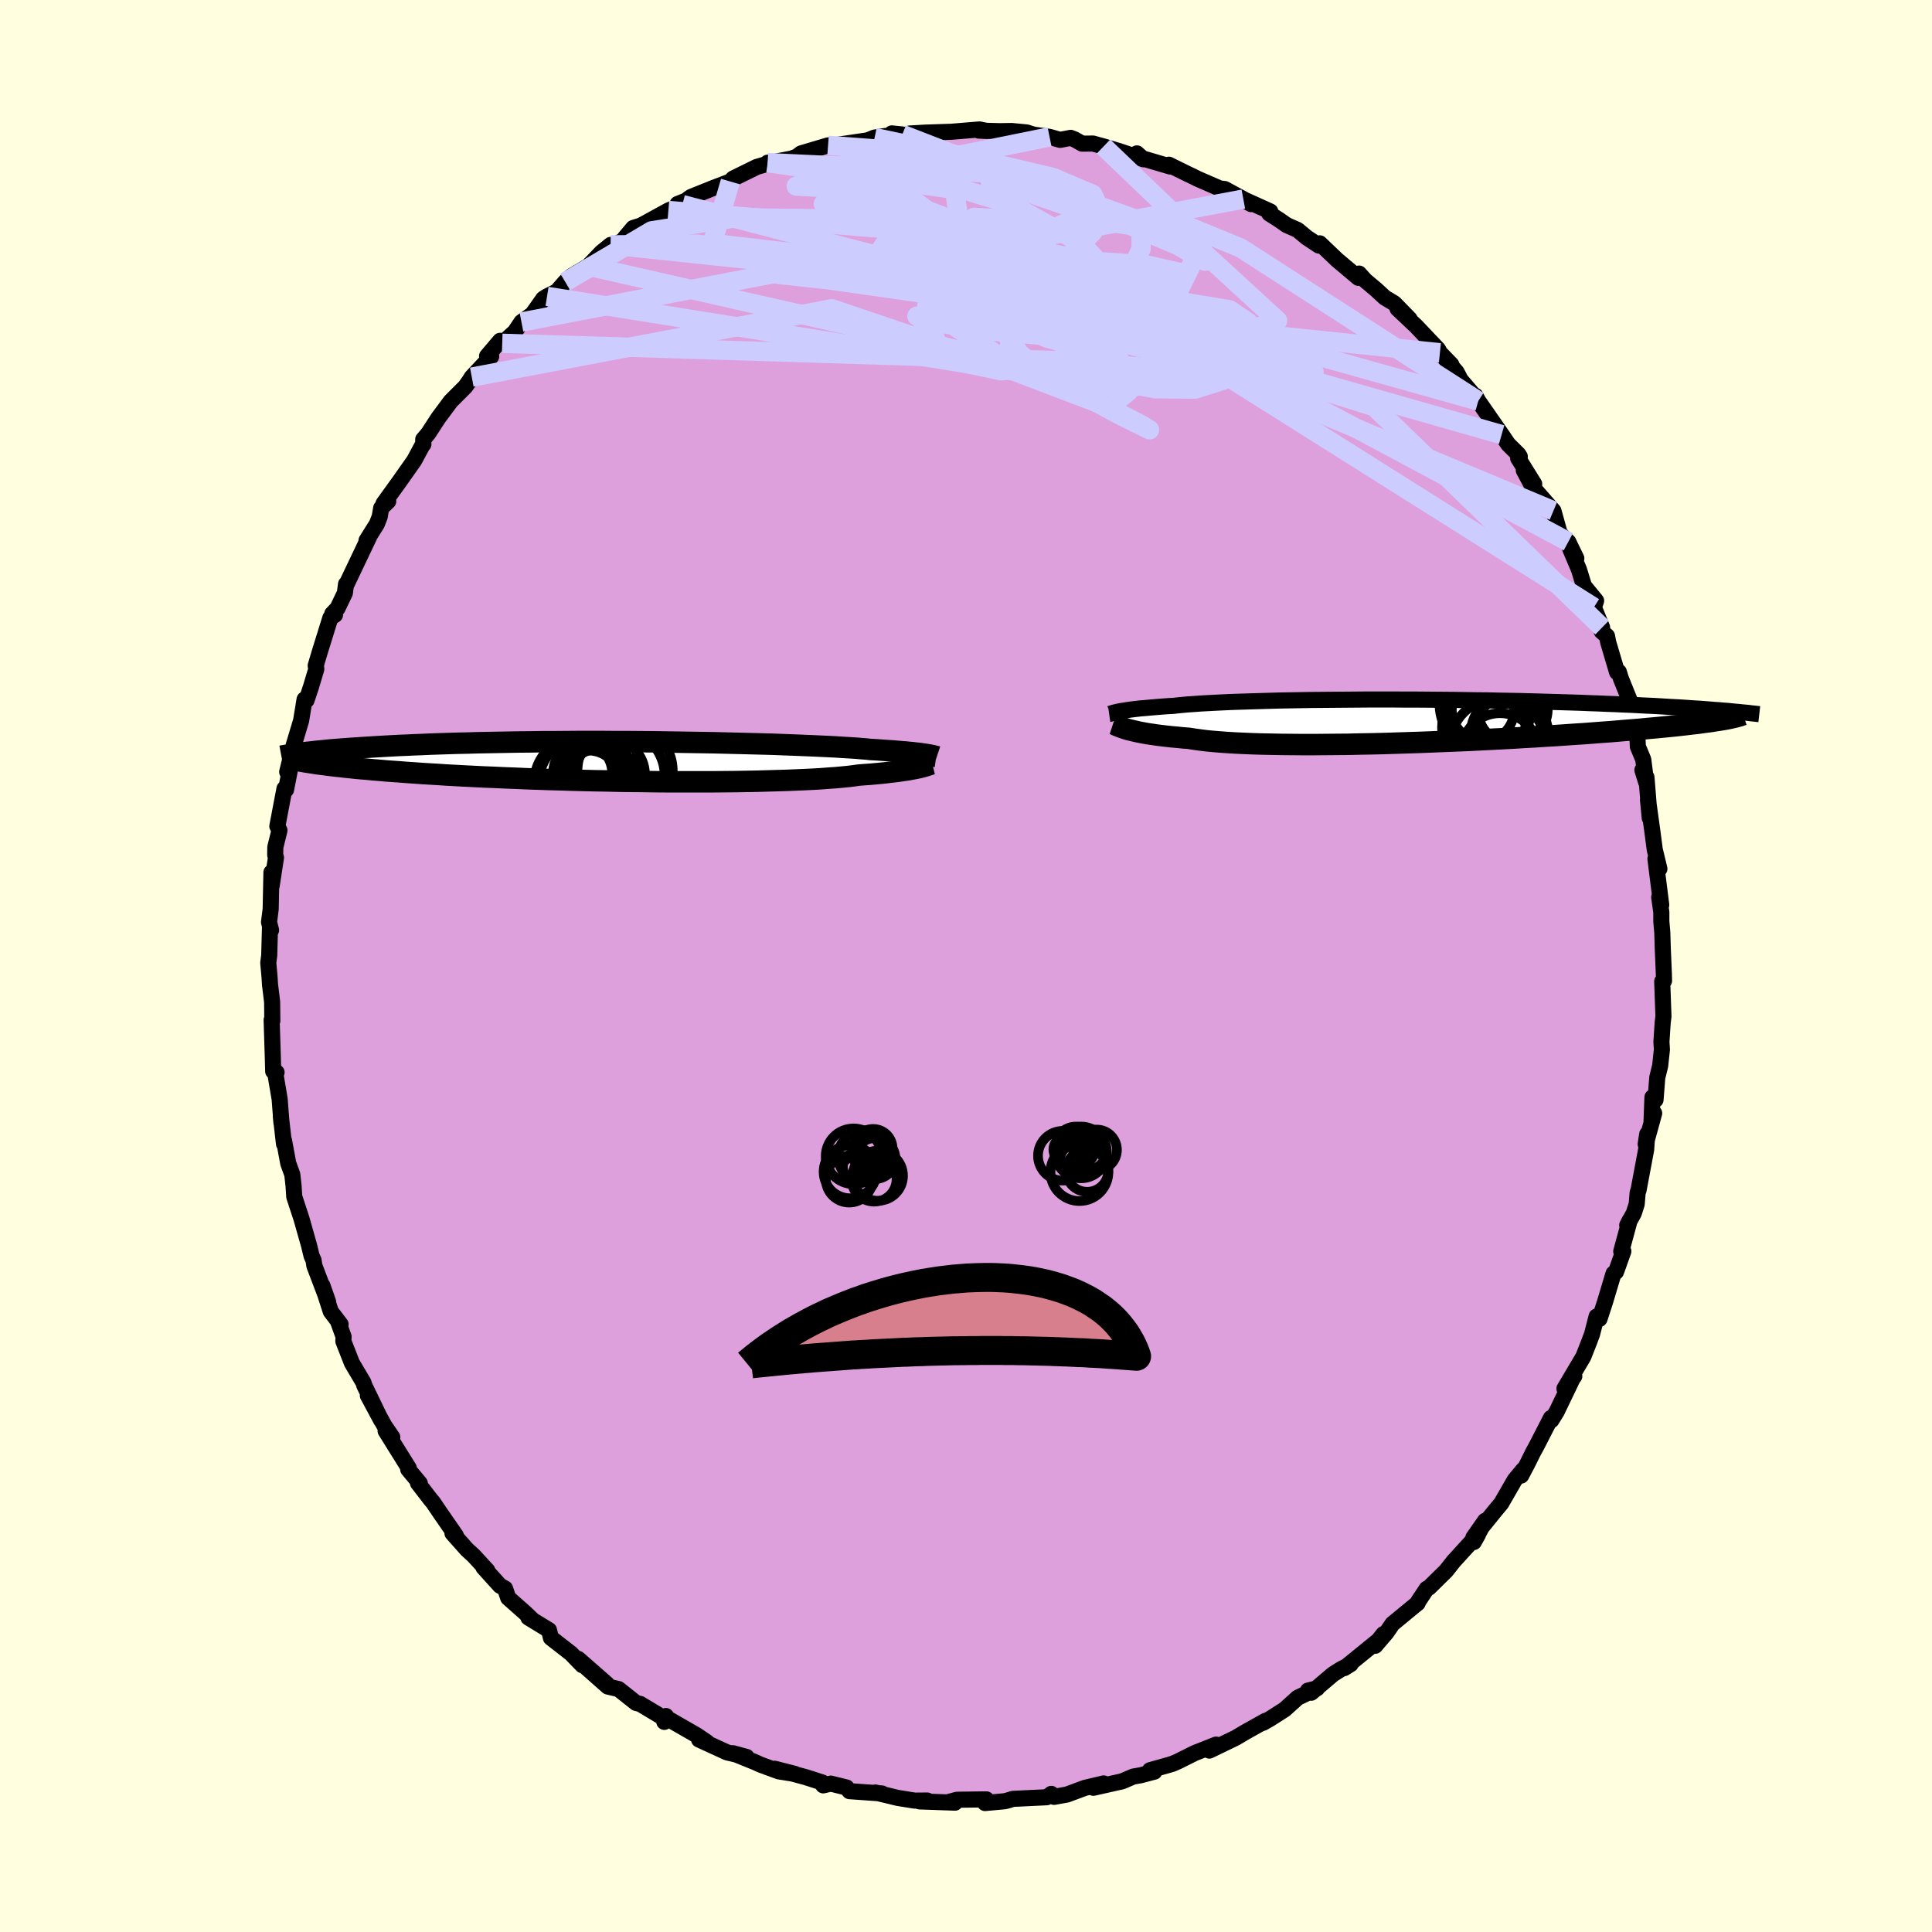 <svg viewBox="-100 -100 200 200" xmlns="http://www.w3.org/2000/svg" width="500" height="500" id="face-svg">
    <defs>
      <clipPath id="leftEyeClipPath">
        <polyline points="31.49,-0.71 31.3,-0.74 31.08,-0.77 30.84,-0.81 30.58,-0.84 30.28,-0.87 29.96,-0.91 29.61,-0.94 29.23,-0.98 28.82,-1.01 28.37,-1.05 27.9,-1.09 27.4,-1.12 26.86,-1.16 26.3,-1.2 25.7,-1.23 25.25,-1.28 24.73,-1.32 24.15,-1.37 23.52,-1.41 22.82,-1.45 22.07,-1.5 21.26,-1.54 20.4,-1.58 19.49,-1.62 18.53,-1.66 17.52,-1.7 16.48,-1.74 15.39,-1.78 14.26,-1.81 13.11,-1.84 11.92,-1.87 10.71,-1.9 9.47,-1.93 8.22,-1.95 6.95,-1.97 5.67,-1.99 4.38,-2.01 3.08,-2.03 1.78,-2.04 0.49,-2.05 -0.81,-2.05 -2.09,-2.06 -3.37,-2.06 -4.63,-2.06 -5.88,-2.05 -7.11,-2.04 -8.32,-2.04 -9.51,-2.02 -10.67,-2.01 -11.81,-1.99 -12.92,-1.97 -14,-1.95 -15.06,-1.93 -16.08,-1.9 -17.08,-1.88 -18.04,-1.85 -18.97,-1.82 -19.87,-1.79 -20.74,-1.75 -21.57,-1.72 -22.38,-1.68 -23.16,-1.65 -23.9,-1.61 -24.63,-1.57 -25.32,-1.53 -25.99,-1.49 -26.63,-1.45 -27.25,-1.41 -27.84,-1.37 -28.41,-1.33 -28.96,-1.29 -29.48,-1.25 -29.98,-1.21 -30.46,-1.17 -30.91,-1.12 -31.34,-1.08 -31.76,-1.04 -32.15,-0.99 -32.52,-0.95 -32.09,0.17 -31.73,0.23 -31.36,0.28 -30.96,0.33 -30.55,0.38 -30.11,0.44 -29.66,0.49 -29.18,0.54 -28.68,0.6 -28.16,0.65 -27.61,0.71 -27.04,0.76 -26.45,0.81 -25.84,0.87 -25.19,0.92 -24.53,0.98 -23.84,1.03 -23.12,1.08 -22.38,1.14 -21.61,1.19 -20.8,1.25 -19.97,1.3 -19.11,1.35 -18.22,1.41 -17.3,1.46 -16.35,1.51 -15.37,1.56 -14.36,1.61 -13.32,1.65 -12.26,1.7 -11.17,1.74 -10.05,1.79 -8.92,1.83 -7.76,1.87 -6.58,1.9 -5.39,1.94 -4.18,1.97 -2.96,2 -1.73,2.02 -0.49,2.05 0.76,2.07 2.01,2.08 3.25,2.1 4.5,2.11 5.73,2.11 6.96,2.11 8.17,2.11 9.37,2.11 10.55,2.1 11.71,2.09 12.83,2.07 13.94,2.05 15,2.02 16.04,1.99 17.03,1.96 17.99,1.92 18.9,1.88 19.77,1.84 20.59,1.79 21.36,1.73 22.08,1.68 22.74,1.62 23.36,1.56 23.92,1.49 24.42,1.42 25.03,1.37 25.62,1.33 26.17,1.28 26.7,1.23 27.2,1.18 27.67,1.12 28.12,1.07 28.53,1.02 28.92,0.96 29.27,0.91 29.61,0.86 29.91,0.8 30.19,0.75 30.45,0.7 30.68,0.65" />
      </clipPath>
      <clipPath id="rightEyeClipPath">
        <polyline points="-30.96,-0.97 -30.77,-1.01 -30.55,-1.04 -30.32,-1.08 -30.05,-1.12 -29.77,-1.16 -29.45,-1.2 -29.11,-1.24 -28.74,-1.28 -28.35,-1.31 -27.92,-1.35 -27.47,-1.39 -26.99,-1.43 -26.48,-1.47 -25.94,-1.51 -25.37,-1.54 -24.93,-1.59 -24.43,-1.64 -23.87,-1.69 -23.26,-1.73 -22.6,-1.78 -21.88,-1.82 -21.11,-1.86 -20.3,-1.9 -19.43,-1.94 -18.53,-1.97 -17.57,-2 -16.58,-2.03 -15.55,-2.06 -14.49,-2.09 -13.4,-2.11 -12.27,-2.13 -11.12,-2.15 -9.95,-2.16 -8.76,-2.17 -7.56,-2.18 -6.34,-2.19 -5.11,-2.2 -3.87,-2.2 -2.63,-2.2 -1.38,-2.19 -0.14,-2.19 1.09,-2.18 2.32,-2.17 3.54,-2.16 4.75,-2.14 5.95,-2.12 7.12,-2.11 8.29,-2.08 9.43,-2.06 10.55,-2.04 11.64,-2.01 12.71,-1.98 13.76,-1.95 14.78,-1.92 15.78,-1.89 16.74,-1.86 17.68,-1.82 18.59,-1.79 19.48,-1.75 20.33,-1.72 21.16,-1.68 21.96,-1.65 22.73,-1.61 23.48,-1.57 24.2,-1.54 24.9,-1.5 25.57,-1.46 26.23,-1.42 26.85,-1.39 27.46,-1.35 28.05,-1.31 28.61,-1.27 29.15,-1.24 29.67,-1.2 30.17,-1.16 30.65,-1.12 31.11,-1.09 31.55,-1.05 31.97,-1.02 31.7,-0.15 31.41,-0.1 31.1,-0.05 30.76,0 30.41,0.06 30.04,0.11 29.64,0.16 29.22,0.22 28.77,0.28 28.3,0.33 27.81,0.39 27.29,0.45 26.74,0.51 26.17,0.57 25.57,0.63 24.95,0.69 24.3,0.75 23.62,0.81 22.92,0.88 22.18,0.94 21.41,1 20.61,1.07 19.78,1.14 18.92,1.2 18.02,1.27 17.1,1.34 16.14,1.4 15.15,1.47 14.13,1.54 13.09,1.6 12.01,1.67 10.91,1.73 9.79,1.8 8.64,1.86 7.47,1.92 6.28,1.98 5.08,2.04 3.86,2.09 2.63,2.14 1.38,2.19 0.14,2.24 -1.11,2.28 -2.36,2.32 -3.61,2.36 -4.86,2.39 -6.09,2.41 -7.31,2.44 -8.52,2.45 -9.71,2.46 -10.88,2.47 -12.02,2.47 -13.13,2.46 -14.21,2.45 -15.26,2.43 -16.27,2.41 -17.24,2.38 -18.17,2.34 -19.05,2.3 -19.88,2.25 -20.67,2.19 -21.4,2.13 -22.08,2.06 -22.7,1.98 -23.27,1.9 -23.79,1.82 -24.42,1.77 -25.01,1.71 -25.58,1.66 -26.12,1.6 -26.63,1.54 -27.11,1.48 -27.57,1.41 -27.99,1.35 -28.39,1.28 -28.76,1.21 -29.1,1.14 -29.41,1.07 -29.7,1 -29.96,0.94 -30.21,0.87" />
      </clipPath>
      <filter id="fuzzy">
        <feTurbulence id="turbulence" baseFrequency="0.05" numOctaves="3" type="noise" result="noise" />
        <feDisplacementMap in="SourceGraphic" in2="noise" scale="2" />
      </filter>
      <linearGradient id="rainbowGradient" x1="0%" y1="0%" x2="100%" y2="0%">
        <stop offset="0%" style="stop-color: [object Object]; stop-opacity: 1" />
        <stop offset="50%" style="stop-color: [object Object]; stop-opacity: 1" />
        <stop offset="100%" style="stop-color: [object Object]; stop-opacity: 1" />
      </linearGradient>
    </defs>
    <rect x="-100" y="-100" width="100%" height="100%" fill="rgb(255, 255, 224)" />
    <polyline id="faceContour" points="72.24,0.78 72.26,1.53 72.07,1.6 72.2,5.21 72.12,5.87 71.99,7.85 72.04,8.65 71.86,10.33 71.56,11.55 71.38,13.85 71.06,13.59 70.96,16.26 71.24,15.24 70.36,18.44 70.52,17.4 70.41,19 69.62,23.21 69.53,23.46 69.43,24.65 69.13,25.59 68.45,26.83 68.7,26.34 67.83,29.55 68.05,29.53 67.29,31.66 67.03,31.84 66.15,34.78 65.58,36.53 65.28,36.28 64.81,38.11 64.5,38.94 63.91,40.44 61.95,43.75 62.97,42.47 62.93,42.43 61.15,46.13 60.6,47.02 60.55,46.79 59.03,49.75 58.72,50.31 58.09,51.58 57.47,52.75 57.67,52.16 56.8,53.21 55.41,55.62 54.77,56.39 52.52,59.17 53.74,57.43 52.57,59.63 53,58.86 50.49,61.61 49.69,62.62 47.93,64.35 47.69,64.47 46.82,65.78 46.75,65.97 46.71,65.99 44.15,68.1 43.54,68.99 42.36,70.37 43.21,69.16 42.7,69.81 39.17,72.68 39.82,72.27 38.81,72.8 38,73.31 35.74,75.23 35.4,75.01 36.34,74.78 34.33,75.75 32.99,76.96 31.46,77.94 30.74,78.35 31.02,78.13 28.86,79.34 27.92,79.9 25.19,81.22 25.89,80.6 23.67,81.48 21.97,82.33 21.4,82.58 21.01,82.7 19.05,83.25 19.5,83.4 18.1,83.77 17.31,83.91 16.17,84.4 13.19,85.07 14.25,84.62 12.31,85.08 10.45,85.77 9.12,86.01 8.83,85.7 8.82,85.72 8.36,86.05 4.84,86.22 4.47,86.34 4.03,86.46 1.97,86.65 2.11,86.27 -0.93,86.31 -1.83,86.55 -1.14,86.61 -4.81,86.48 -4.01,86.39 -5.31,86.4 -7.06,86.12 -9.38,85.56 -8.85,85.69 -8.7,85.66 -12.06,85.42 -12.37,85.04 -13.99,84.64 -14.78,84.82 -14.86,84.53 -16.56,83.98 -19.8,83.1 -17.7,83.64 -19.39,83.37 -21.29,82.67 -21.81,82.43 -24.13,81.49 -22.71,81.88 -24.73,81.41 -27.63,80.08 -26.79,80.37 -27.88,79.63 -30.77,77.97 -31.23,78.25 -31.06,77.64 -31.35,77.82 -33.73,76.39 -34.15,76.29 -35.97,74.85 -37.08,74.59 -39.34,72.59 -37.18,74.32 -40.14,71.73 -39.72,72.38 -40.89,71.17 -42.97,69.55 -43.17,68.75 -45.3,67.45 -44.96,67.61 -45.65,66.95 -47.39,65.41 -47.72,64.44 -48.24,64.15 -49.95,62.26 -49.56,62.57 -50.96,61.05 -51.66,60.41 -53.16,58.72 -52.81,58.96 -54.47,56.56 -55.16,55.54 -55.43,55.22 -56.73,53.53 -56.54,53.55 -57.74,52.11 -57.68,51.98 -60.08,48.13 -59.39,48.78 -60.21,47.58 -61.92,44.46 -60.54,47.03 -62.29,43.41 -62.37,43.13 -63.57,41.1 -64.46,38.83 -64.43,38.38 -65,36.81 -64.74,37.1 -65.76,35.76 -66.62,33.09 -66.03,34.78 -67.46,31.02 -67.54,30.46 -67.74,30.03 -68.01,28.92 -68.78,26.2 -68.86,25.95 -69.54,23.88 -69.61,22.77 -69.74,21.59 -70.16,20.43 -70.6,18.06 -70.6,18.42 -70.93,15.54 -70.86,16.26 -71.05,13.78 -71.48,11.24 -71.37,11.01 -71.72,10.9 -71.76,9.38 -71.88,5.58 -71.81,5.68 -71.83,3.72 -72.05,1.91 -72.1,1.1 -72.23,-0.33 -72.13,-1.1 -72.05,-4.02 -71.94,-3.71 -72.15,-4.54 -71.98,-5.89 -71.9,-9.69 -71.88,-8.29 -71.43,-11.22 -71.51,-11.49 -71.5,-12.3 -71.07,-14.04 -71.29,-14.47 -70.55,-18.36 -70.39,-18.25 -69.93,-20.6 -70.27,-20.09 -69.59,-22.87 -68.83,-25.4 -68.47,-27.6 -68.27,-27.51 -67.81,-28.89 -67.26,-30.73 -67.26,-30.82 -67.32,-31.09 -66.9,-32.5 -65.8,-36.04 -65.32,-36.35 -65.61,-36.45 -65.06,-37.03 -64.3,-38.61 -64.18,-39.53 -64.19,-39.38 -61.79,-44.42 -62.06,-44.04 -60.98,-45.77 -60.69,-46.52 -60.54,-47.41 -59.81,-48.11 -60.3,-47.87 -58.67,-50.13 -57.12,-52.33 -56.23,-53.99 -56.17,-54.01 -56.19,-54.51 -55.67,-55.12 -54.64,-56.71 -53.34,-58.46 -51.83,-59.97 -51.36,-60.64 -51.16,-60.96 -49.15,-63.11 -49.58,-63.13 -48.23,-64.72 -48.01,-64.46 -46.69,-65.66 -46.02,-66.66 -44.9,-67.46 -43.75,-69.08 -43.37,-69.32 -42.35,-69.83 -41.49,-70.82 -40.86,-71.41 -39.1,-72.45 -37.72,-73.89 -36.78,-74.65 -36.85,-74.46 -34.99,-75.33 -35.31,-75.38 -34.45,-76.4 -33.65,-76.65 -30.81,-78.21 -29.36,-78.82 -29.86,-78.88 -28.36,-79.48 -28.77,-79.4 -28.45,-79.62 -26.06,-80.58 -24.4,-81.21 -24.1,-81.52 -21.66,-82.72 -19.94,-83.22 -20.53,-83.16 -20.1,-83.19 -18.07,-83.58 -17.5,-83.79 -17.07,-84.12 -14.28,-84.95 -12.82,-85.01 -13.24,-85.02 -10.18,-85.47 -9.46,-85.76 -8.37,-85.92 -6.59,-86.08 -7.68,-86.19 -6.32,-86 -5.82,-86.18 -4.23,-86.27 -1.52,-86.36 -1.39,-86.37 1.39,-86.6 2.18,-86.44 1.32,-86.48 3.51,-86.42 4.72,-86.44 6.28,-86.29 7.01,-86.06 8.65,-85.83 9.74,-85.52 10.84,-85.73 11.26,-85.56 12.02,-85.13 13.15,-85.14 14.24,-84.84 15.87,-84.35 18.38,-83.51 17.69,-84.12 18.15,-83.64 21.14,-82.76 21,-82.95 23.01,-81.96 23.46,-81.75 24.02,-81.47 26.28,-80.49 26.79,-80.43 28.71,-79.39 29.52,-78.87 28.4,-79.51 31.5,-78.11 31.4,-77.89 32.39,-77.26 33.19,-76.7 34.32,-76.2 35.29,-75.4 36.53,-74.58 36.62,-74.81 38.41,-73.1 40.62,-71.24 40.69,-71.68 41.33,-70.97 42.44,-70.04 43.36,-69.19 44.34,-68.6 45.92,-66.98 44.67,-68.05 46.59,-66.24 48.87,-63.84 49.06,-63.48 50.24,-62.26 49.72,-62.72 50.79,-61.48 51.21,-60.67 52.94,-58.65 52.73,-59.04 53.03,-58.49 55.45,-55.01 56.13,-54.01 57.19,-52.96 57.33,-52.73 57.16,-52.57 58.82,-49.9 57.74,-51.32 58.69,-49.54 60.81,-47.12 61.47,-44.75 62.35,-43.91 63.18,-42.2 62.97,-42.48 62.56,-43.15 63.45,-41.05 63.97,-39.35 65.23,-37.81 65,-37.13 65.85,-35.04 65.81,-34.63 66.36,-34.15 66.48,-33.51 67.4,-30.41 67.58,-30.45 67.79,-29.77 68.8,-27.26 68.91,-26.08 69.51,-23.59 69.55,-22.72 70.11,-21.37 70.41,-19.03 70.02,-20.28 70.44,-19.54 70.78,-15.32 70.6,-17.21 71.06,-13.88 71.3,-12.05 71.78,-10.06 71.37,-11.1 71.97,-6.32 71.76,-7.12 71.98,-5.57 71.98,-4.61 72.08,-3.47 72.13,-1.81 72.24,0.78 72.26,1.53" fill="rgb(221, 160, 221)" stroke="black" stroke-width="1.667" stroke-linejoin="round" filter="url(#fuzzy)" />
    <g transform="translate(46.85 -25.39)">
      <polyline id="rightCountour" points="-30.96,-0.97 -30.77,-1.01 -30.55,-1.04 -30.32,-1.08 -30.05,-1.12 -29.77,-1.16 -29.45,-1.2 -29.11,-1.24 -28.74,-1.28 -28.35,-1.31 -27.92,-1.35 -27.47,-1.39 -26.99,-1.43 -26.48,-1.47 -25.94,-1.51 -25.37,-1.54 -24.93,-1.59 -24.43,-1.64 -23.87,-1.69 -23.26,-1.73 -22.6,-1.78 -21.88,-1.82 -21.11,-1.86 -20.3,-1.9 -19.43,-1.94 -18.53,-1.97 -17.57,-2 -16.58,-2.03 -15.55,-2.06 -14.49,-2.09 -13.4,-2.11 -12.27,-2.13 -11.12,-2.15 -9.95,-2.16 -8.76,-2.17 -7.56,-2.18 -6.34,-2.19 -5.11,-2.2 -3.87,-2.2 -2.63,-2.2 -1.38,-2.19 -0.14,-2.19 1.09,-2.18 2.32,-2.17 3.54,-2.16 4.75,-2.14 5.95,-2.12 7.12,-2.11 8.29,-2.08 9.43,-2.06 10.55,-2.04 11.64,-2.01 12.71,-1.98 13.76,-1.95 14.78,-1.92 15.78,-1.89 16.74,-1.86 17.68,-1.82 18.59,-1.79 19.48,-1.75 20.33,-1.72 21.16,-1.68 21.96,-1.65 22.73,-1.61 23.48,-1.57 24.2,-1.54 24.9,-1.5 25.57,-1.46 26.23,-1.42 26.85,-1.39 27.46,-1.35 28.05,-1.31 28.61,-1.27 29.15,-1.24 29.67,-1.2 30.17,-1.16 30.65,-1.12 31.11,-1.09 31.55,-1.05 31.97,-1.02 31.7,-0.15 31.41,-0.1 31.1,-0.05 30.76,0 30.41,0.06 30.04,0.11 29.64,0.16 29.22,0.22 28.77,0.28 28.3,0.33 27.81,0.39 27.29,0.45 26.74,0.51 26.17,0.57 25.57,0.63 24.95,0.69 24.3,0.75 23.62,0.81 22.92,0.88 22.18,0.94 21.41,1 20.61,1.07 19.78,1.14 18.92,1.2 18.02,1.27 17.1,1.34 16.14,1.4 15.15,1.47 14.13,1.54 13.09,1.6 12.01,1.67 10.91,1.73 9.79,1.8 8.64,1.86 7.47,1.92 6.28,1.98 5.08,2.04 3.86,2.09 2.63,2.14 1.38,2.19 0.14,2.24 -1.11,2.28 -2.36,2.32 -3.61,2.36 -4.86,2.39 -6.09,2.41 -7.31,2.44 -8.52,2.45 -9.71,2.46 -10.88,2.47 -12.02,2.47 -13.13,2.46 -14.21,2.45 -15.26,2.43 -16.27,2.41 -17.24,2.38 -18.17,2.34 -19.05,2.3 -19.88,2.25 -20.67,2.19 -21.4,2.13 -22.08,2.06 -22.7,1.98 -23.27,1.9 -23.79,1.82 -24.42,1.77 -25.01,1.71 -25.58,1.66 -26.12,1.6 -26.63,1.54 -27.11,1.48 -27.57,1.41 -27.99,1.35 -28.39,1.28 -28.76,1.21 -29.1,1.14 -29.41,1.07 -29.7,1 -29.96,0.94 -30.21,0.87" fill="white" stroke="white" stroke-width="0" stroke-linejoin="round" filter="url(#fuzzy)" />
    </g>
    <g transform="translate(-35.54 -21.18)">
      <polyline id="leftCountour" points="31.49,-0.71 31.3,-0.74 31.08,-0.77 30.84,-0.81 30.58,-0.84 30.28,-0.87 29.96,-0.91 29.61,-0.94 29.23,-0.98 28.82,-1.01 28.37,-1.05 27.9,-1.09 27.4,-1.12 26.86,-1.16 26.3,-1.2 25.7,-1.23 25.25,-1.28 24.73,-1.32 24.15,-1.37 23.52,-1.41 22.82,-1.45 22.07,-1.5 21.26,-1.54 20.4,-1.58 19.49,-1.62 18.53,-1.66 17.52,-1.7 16.48,-1.74 15.39,-1.78 14.26,-1.81 13.11,-1.84 11.92,-1.87 10.71,-1.9 9.47,-1.93 8.22,-1.95 6.95,-1.97 5.67,-1.99 4.38,-2.01 3.08,-2.03 1.78,-2.04 0.49,-2.05 -0.81,-2.05 -2.09,-2.06 -3.37,-2.06 -4.63,-2.06 -5.88,-2.05 -7.11,-2.04 -8.32,-2.04 -9.51,-2.02 -10.67,-2.01 -11.81,-1.99 -12.92,-1.97 -14,-1.95 -15.06,-1.93 -16.08,-1.9 -17.08,-1.88 -18.04,-1.85 -18.97,-1.82 -19.87,-1.79 -20.74,-1.75 -21.57,-1.72 -22.38,-1.68 -23.16,-1.65 -23.9,-1.61 -24.63,-1.57 -25.32,-1.53 -25.99,-1.49 -26.63,-1.45 -27.25,-1.41 -27.84,-1.37 -28.41,-1.33 -28.96,-1.29 -29.48,-1.25 -29.98,-1.21 -30.46,-1.17 -30.91,-1.12 -31.34,-1.08 -31.76,-1.04 -32.15,-0.99 -32.52,-0.95 -32.09,0.17 -31.73,0.23 -31.36,0.28 -30.96,0.33 -30.55,0.38 -30.11,0.44 -29.66,0.49 -29.18,0.54 -28.68,0.6 -28.16,0.65 -27.61,0.71 -27.04,0.76 -26.45,0.81 -25.84,0.87 -25.19,0.92 -24.53,0.98 -23.84,1.03 -23.12,1.08 -22.38,1.14 -21.61,1.19 -20.8,1.25 -19.97,1.3 -19.11,1.35 -18.22,1.41 -17.3,1.46 -16.35,1.51 -15.37,1.56 -14.36,1.61 -13.32,1.65 -12.26,1.7 -11.17,1.74 -10.05,1.79 -8.92,1.83 -7.76,1.87 -6.58,1.9 -5.39,1.94 -4.18,1.97 -2.96,2 -1.73,2.02 -0.49,2.05 0.76,2.07 2.01,2.08 3.25,2.1 4.5,2.11 5.73,2.11 6.96,2.11 8.17,2.11 9.37,2.11 10.55,2.1 11.71,2.09 12.83,2.07 13.94,2.05 15,2.02 16.04,1.99 17.03,1.96 17.99,1.92 18.9,1.88 19.77,1.84 20.59,1.79 21.36,1.73 22.08,1.68 22.74,1.62 23.36,1.56 23.92,1.49 24.42,1.42 25.03,1.37 25.62,1.33 26.17,1.28 26.7,1.23 27.2,1.18 27.67,1.12 28.12,1.07 28.53,1.02 28.92,0.96 29.27,0.91 29.61,0.86 29.91,0.8 30.19,0.75 30.45,0.7 30.68,0.65" fill="white" stroke="white" stroke-width="0" stroke-linejoin="round" filter="url(#fuzzy)" />
    </g>
    <g transform="translate(46.85 -25.39)">
      <polyline id="rightUpper" points="-32.03,-0.7 -31.96,-0.71 -31.89,-0.73 -31.82,-0.76 -31.73,-0.78 -31.64,-0.81 -31.54,-0.84 -31.42,-0.87 -31.28,-0.9 -31.13,-0.94 -30.96,-0.97 -30.77,-1.01 -30.55,-1.04 -30.32,-1.08 -30.05,-1.12 -29.77,-1.16 -29.45,-1.2 -29.11,-1.24 -28.74,-1.28 -28.35,-1.31 -27.92,-1.35 -27.47,-1.39 -26.99,-1.43 -26.48,-1.47 -25.94,-1.51 -25.37,-1.54 -24.93,-1.59 -24.43,-1.64 -23.87,-1.69 -23.26,-1.73 -22.6,-1.78 -21.88,-1.82 -21.11,-1.86 -20.3,-1.9 -19.43,-1.94 -18.53,-1.97 -17.57,-2 -16.58,-2.03 -15.55,-2.06 -14.49,-2.09 -13.4,-2.11 -12.27,-2.13 -11.12,-2.15 -9.95,-2.16 -8.76,-2.17 -7.56,-2.18 -6.34,-2.19 -5.11,-2.2 -3.87,-2.2 -2.63,-2.2 -1.38,-2.19 -0.14,-2.19 1.09,-2.18 2.32,-2.17 3.54,-2.16 4.75,-2.14 5.95,-2.12 7.12,-2.11 8.29,-2.08 9.43,-2.06 10.55,-2.04 11.64,-2.01 12.71,-1.98 13.76,-1.95 14.78,-1.92 15.78,-1.89 16.74,-1.86 17.68,-1.82 18.59,-1.79 19.48,-1.75 20.33,-1.72 21.16,-1.68 21.96,-1.65 22.73,-1.61 23.48,-1.57 24.2,-1.54 24.9,-1.5 25.57,-1.46 26.23,-1.42 26.85,-1.39 27.46,-1.35 28.05,-1.31 28.61,-1.27 29.15,-1.24 29.67,-1.2 30.17,-1.16 30.65,-1.12 31.11,-1.09 31.55,-1.05 31.97,-1.02 32.38,-0.98 32.76,-0.94 33.13,-0.91 33.48,-0.87 33.82,-0.84 34.14,-0.81 34.44,-0.77 34.73,-0.74 35.01,-0.71 35.27,-0.68" fill="none" stroke="black" stroke-width="1.667" stroke-linejoin="round" filter="url(#fuzzy)" />
      <polyline id="rightLower" points="-31.63,0.33 -31.54,0.36 -31.44,0.4 -31.34,0.45 -31.22,0.5 -31.1,0.55 -30.95,0.61 -30.8,0.67 -30.62,0.73 -30.42,0.8 -30.21,0.87 -29.96,0.94 -29.7,1 -29.41,1.07 -29.1,1.14 -28.76,1.21 -28.39,1.28 -27.99,1.35 -27.57,1.41 -27.11,1.48 -26.63,1.54 -26.12,1.6 -25.58,1.66 -25.01,1.71 -24.42,1.77 -23.79,1.82 -23.27,1.9 -22.7,1.98 -22.08,2.06 -21.4,2.13 -20.67,2.19 -19.88,2.25 -19.05,2.3 -18.17,2.34 -17.24,2.38 -16.27,2.41 -15.26,2.43 -14.21,2.45 -13.13,2.46 -12.02,2.47 -10.88,2.47 -9.71,2.46 -8.52,2.45 -7.31,2.44 -6.09,2.41 -4.86,2.39 -3.61,2.36 -2.36,2.32 -1.11,2.28 0.14,2.24 1.38,2.19 2.63,2.14 3.86,2.09 5.08,2.04 6.28,1.98 7.47,1.92 8.64,1.86 9.79,1.8 10.91,1.73 12.01,1.67 13.09,1.6 14.13,1.54 15.15,1.47 16.14,1.4 17.1,1.34 18.02,1.27 18.92,1.2 19.78,1.14 20.61,1.07 21.41,1 22.18,0.94 22.92,0.88 23.62,0.81 24.3,0.75 24.95,0.69 25.57,0.63 26.17,0.57 26.74,0.51 27.29,0.45 27.81,0.39 28.3,0.33 28.77,0.28 29.22,0.22 29.64,0.16 30.04,0.11 30.41,0.06 30.76,0 31.1,-0.05 31.41,-0.1 31.7,-0.15 31.97,-0.2 32.22,-0.25 32.45,-0.3 32.66,-0.35 32.86,-0.4 33.04,-0.45 33.2,-0.49 33.35,-0.54 33.48,-0.59 33.6,-0.63" fill="none" stroke="black" stroke-width="2.222" stroke-linejoin="round" filter="url(#fuzzy)" />
      <circle r="3.616" cx="9.435" cy="1.074" stroke="black" fill="none" stroke-width="1.0" filter="url(#fuzzy)" clip-path="url(#rightEyeClipPath)" /><circle r="4.328" cx="6.755" cy="0.714" stroke="black" fill="none" stroke-width="1.0" filter="url(#fuzzy)" clip-path="url(#rightEyeClipPath)" /><circle r="3.232" cx="6.67" cy="-1.121" stroke="black" fill="none" stroke-width="1.0" filter="url(#fuzzy)" clip-path="url(#rightEyeClipPath)" /><circle r="4.298" cx="6.79" cy="0.114" stroke="black" fill="none" stroke-width="1.0" filter="url(#fuzzy)" clip-path="url(#rightEyeClipPath)" /><circle r="3.62" cx="9.755" cy="-1.191" stroke="black" fill="none" stroke-width="1.0" filter="url(#fuzzy)" clip-path="url(#rightEyeClipPath)" /><circle r="3.986" cx="8.425" cy="3.204" stroke="black" fill="none" stroke-width="1.0" filter="url(#fuzzy)" clip-path="url(#rightEyeClipPath)" /><circle r="4.992" cx="8.22" cy="2.669" stroke="black" fill="none" stroke-width="1.0" filter="url(#fuzzy)" clip-path="url(#rightEyeClipPath)" /><circle r="4.702" cx="7.975" cy="-0.166" stroke="black" fill="none" stroke-width="1.0" filter="url(#fuzzy)" clip-path="url(#rightEyeClipPath)" /><circle r="4.004" cx="9.41" cy="1.304" stroke="black" fill="none" stroke-width="1.0" filter="url(#fuzzy)" clip-path="url(#rightEyeClipPath)" /><circle r="4.8" cx="6.975" cy="-1.631" stroke="black" fill="none" stroke-width="1.0" filter="url(#fuzzy)" clip-path="url(#rightEyeClipPath)" />
      </g>
    <g transform="translate(-35.54 -21.18)">
      <polyline id="leftUpper" points="32.52,-0.49 32.46,-0.51 32.39,-0.52 32.32,-0.54 32.24,-0.56 32.15,-0.58 32.05,-0.61 31.94,-0.63 31.81,-0.66 31.66,-0.68 31.49,-0.71 31.3,-0.74 31.08,-0.77 30.84,-0.81 30.58,-0.84 30.28,-0.87 29.96,-0.91 29.61,-0.94 29.23,-0.98 28.82,-1.01 28.37,-1.05 27.9,-1.09 27.4,-1.12 26.86,-1.16 26.3,-1.2 25.7,-1.23 25.25,-1.28 24.73,-1.32 24.15,-1.37 23.52,-1.41 22.82,-1.45 22.07,-1.5 21.26,-1.54 20.4,-1.58 19.49,-1.62 18.53,-1.66 17.52,-1.7 16.48,-1.74 15.39,-1.78 14.26,-1.81 13.11,-1.84 11.92,-1.87 10.71,-1.9 9.47,-1.93 8.22,-1.95 6.95,-1.97 5.67,-1.99 4.38,-2.01 3.08,-2.03 1.78,-2.04 0.49,-2.05 -0.81,-2.05 -2.09,-2.06 -3.37,-2.06 -4.63,-2.06 -5.88,-2.05 -7.11,-2.04 -8.32,-2.04 -9.51,-2.02 -10.67,-2.01 -11.81,-1.99 -12.92,-1.97 -14,-1.95 -15.06,-1.93 -16.08,-1.9 -17.08,-1.88 -18.04,-1.85 -18.97,-1.82 -19.87,-1.79 -20.74,-1.75 -21.57,-1.72 -22.38,-1.68 -23.16,-1.65 -23.9,-1.61 -24.63,-1.57 -25.32,-1.53 -25.99,-1.49 -26.63,-1.45 -27.25,-1.41 -27.84,-1.37 -28.41,-1.33 -28.96,-1.29 -29.48,-1.25 -29.98,-1.21 -30.46,-1.17 -30.91,-1.12 -31.34,-1.08 -31.76,-1.04 -32.15,-0.99 -32.52,-0.95 -32.88,-0.91 -33.22,-0.87 -33.54,-0.82 -33.84,-0.78 -34.13,-0.74 -34.4,-0.7 -34.65,-0.66 -34.89,-0.62 -35.12,-0.58 -35.33,-0.54" fill="none" stroke="black" stroke-width="2.222" stroke-linejoin="round" filter="url(#fuzzy)" />
      <polyline id="leftLower" points="32.05,0.25 31.97,0.27 31.87,0.3 31.77,0.34 31.66,0.37 31.54,0.41 31.4,0.46 31.25,0.5 31.08,0.55 30.89,0.6 30.68,0.65 30.45,0.7 30.19,0.75 29.91,0.8 29.61,0.86 29.27,0.91 28.92,0.96 28.53,1.02 28.12,1.07 27.67,1.12 27.2,1.18 26.7,1.23 26.17,1.28 25.62,1.33 25.03,1.37 24.42,1.42 23.92,1.49 23.36,1.56 22.74,1.62 22.08,1.68 21.36,1.73 20.59,1.79 19.77,1.84 18.9,1.88 17.99,1.92 17.03,1.96 16.04,1.99 15,2.02 13.94,2.05 12.83,2.07 11.71,2.09 10.55,2.1 9.37,2.11 8.17,2.11 6.96,2.11 5.73,2.11 4.5,2.11 3.25,2.1 2.01,2.08 0.76,2.07 -0.49,2.05 -1.73,2.02 -2.96,2 -4.18,1.97 -5.39,1.94 -6.58,1.9 -7.76,1.87 -8.92,1.83 -10.05,1.79 -11.17,1.74 -12.26,1.7 -13.32,1.65 -14.36,1.61 -15.37,1.56 -16.35,1.51 -17.3,1.46 -18.22,1.41 -19.11,1.35 -19.97,1.3 -20.8,1.25 -21.61,1.19 -22.38,1.14 -23.12,1.08 -23.84,1.03 -24.53,0.98 -25.19,0.92 -25.84,0.87 -26.45,0.81 -27.04,0.76 -27.61,0.71 -28.16,0.65 -28.68,0.6 -29.18,0.54 -29.66,0.49 -30.11,0.44 -30.55,0.38 -30.96,0.33 -31.36,0.28 -31.73,0.23 -32.09,0.17 -32.42,0.12 -32.74,0.07 -33.04,0.02 -33.33,-0.03 -33.6,-0.08 -33.85,-0.13 -34.09,-0.18 -34.32,-0.23 -34.53,-0.28 -34.73,-0.33" fill="none" stroke="black" stroke-width="2.222" stroke-linejoin="round" filter="url(#fuzzy)" />
      <circle r="4.976" cx="-4.2" cy="2.272" stroke="black" fill="none" stroke-width="1.0" filter="url(#fuzzy)" clip-path="url(#leftEyeClipPath)" /><circle r="3.25" cx="-1.69" cy="-0.043" stroke="black" fill="none" stroke-width="1.0" filter="url(#fuzzy)" clip-path="url(#leftEyeClipPath)" /><circle r="4.852" cx="-0.51" cy="1.467" stroke="black" fill="none" stroke-width="1.0" filter="url(#fuzzy)" clip-path="url(#leftEyeClipPath)" /><circle r="3.472" cx="-2.495" cy="2.192" stroke="black" fill="none" stroke-width="1.0" filter="url(#fuzzy)" clip-path="url(#leftEyeClipPath)" /><circle r="4.502" cx="-4.125" cy="2.077" stroke="black" fill="none" stroke-width="1.0" filter="url(#fuzzy)" clip-path="url(#leftEyeClipPath)" /><circle r="3.292" cx="-3.545" cy="2.167" stroke="black" fill="none" stroke-width="1.0" filter="url(#fuzzy)" clip-path="url(#leftEyeClipPath)" /><circle r="3.942" cx="-2.56" cy="1.922" stroke="black" fill="none" stroke-width="1.0" filter="url(#fuzzy)" clip-path="url(#leftEyeClipPath)" /><circle r="3.056" cx="-4.15" cy="1.177" stroke="black" fill="none" stroke-width="1.0" filter="url(#fuzzy)" clip-path="url(#leftEyeClipPath)" /><circle r="3.61" cx="-1.305" cy="1.317" stroke="black" fill="none" stroke-width="1.0" filter="url(#fuzzy)" clip-path="url(#leftEyeClipPath)" /><circle r="4.932" cx="0.25" cy="0.982" stroke="black" fill="none" stroke-width="1.0" filter="url(#fuzzy)" clip-path="url(#leftEyeClipPath)" />
    </g>
    <g id="hairs">
      <polyline points="28.71,-79.39 7.81,-75.47 2.6,-67.53 5.84,-63 10.73,-59.87 15.83,-57.07 19,-55.51 18.05,-56.09 13.29,-58.53 7.68,-61.65 4.5,-64.26 4.96,-65.82 7.52,-66.61 9.19,-67.5 7.8,-69.32 3.85,-72.22 0.45,-75.41 0.82,-77.5 4.64,-77.29 7.71,-74.16 11.9,-67.42 55.45,-55.01" fill="none" stroke="rgb(204, 204, 255)" stroke-width="2" stroke-linejoin="round" filter="url(#fuzzy)" /><polyline points="60.81,-47.12 27.69,-60.97 25.11,-61.59 24.23,-61.66 22.3,-62.09 19.93,-63.14 17.2,-64.89 14.27,-66.92 11.95,-68.71 11.29,-70 12.64,-70.85 15.17,-71.55 17.35,-72.55 18.13,-74.26 18.12,-76.53 19.88,-77.85 28.43,-74.33 53.03,-58.49" fill="none" stroke="rgb(204, 204, 255)" stroke-width="2" stroke-linejoin="round" filter="url(#fuzzy)" /><polyline points="-20.53,-83.16 4.67,-81.99 18.79,-76.86 24.45,-73.36 24.75,-72.96 21.86,-74.62 16.97,-76.67 11.64,-77.52 8.2,-75.98 8.63,-71.59 12.72,-65.24 16.81,-59.47 14.81,-57.83 3.42,-62.17 -13.89,-68.04 -51.16,-60.96" fill="none" stroke="rgb(204, 204, 255)" stroke-width="2" stroke-linejoin="round" filter="url(#fuzzy)" /><polyline points="-14.28,-84.95 2.96,-83.66 2.92,-82.19 2.52,-81.14 6.13,-80.16 11,-78.5 13.15,-76.01 10.47,-73.25 3.85,-71.18 -3.19,-70.34 -6.62,-70.34 -4.51,-69.91 1.63,-67.99 8.37,-65.01 14.11,-63.44 20.29,-66.43 24.53,-74.99 14.24,-84.84" fill="none" stroke="rgb(204, 204, 255)" stroke-width="2" stroke-linejoin="round" filter="url(#fuzzy)" /><polyline points="-46.02,-66.66 -5.68,-74.41 1.4,-75.27 -5.1,-76.54 -11.95,-78.05 -14.77,-78.89 -12.89,-78.65 -7.29,-77.19 -0.42,-74.69 4.58,-71.78 6.02,-69.36 5.41,-67.86 6.83,-66.83 13.07,-65.31 21.64,-63.06 25.1,-60.92 14.11,-60.37 -39.1,-72.45" fill="none" stroke="rgb(204, 204, 255)" stroke-width="2" stroke-linejoin="round" filter="url(#fuzzy)" /><polyline points="-6.59,-86.08 24.35,-74.07 32.26,-66.81 25.81,-64.69 15.5,-64.86 6.49,-65.7 0.03,-66.6 -3.86,-67.22 -5.08,-67.27 -3.41,-66.7 1.13,-65.85 8.03,-65.27 16.32,-65.28 24.28,-65.81 29.18,-66.66 27.28,-67.93 15.39,-69.92 -5.72,-72.43 -26.27,-74.8 -24.4,-81.21" fill="none" stroke="rgb(204, 204, 255)" stroke-width="2" stroke-linejoin="round" filter="url(#fuzzy)" /><polyline points="-36.78,-74.65 -27.87,-74.72 -5.58,-72.34 14.64,-69.67 24.2,-68.31 22.72,-68.29 14.39,-69.1 5,-70.05 -0.73,-70.3 -1.32,-69.36 1.26,-67.6 3.82,-66.13 5.29,-65.88 7.54,-66.67 11.88,-67.38 14.54,-67.42 14.28,-67.09 49.06,-63.48" fill="none" stroke="rgb(204, 204, 255)" stroke-width="2" stroke-linejoin="round" filter="url(#fuzzy)" /><polyline points="65.85,-35.04 42.27,-57.89 15.62,-66.29 -3.72,-69.54 -14.21,-71.03 -19.27,-71.58 -20.65,-71.81 -17.91,-72.17 -10.64,-72.71 -0.21,-73.12 10.5,-73.12 18.56,-72.6 22.38,-71.74 21.92,-70.85 17.78,-70.49 10.75,-71.22 3.19,-73.08 -0.11,-74.99 -0.16,-75.63 -30.81,-78.21" fill="none" stroke="rgb(204, 204, 255)" stroke-width="2" stroke-linejoin="round" filter="url(#fuzzy)" /><polyline points="-29.36,-78.82 -7.96,-73.22 18.35,-65.58 32.01,-61.96 36.03,-61.51 34.93,-62.53 31.21,-64.15 26.66,-65.87 23.29,-66.94 22.59,-66.7 24.37,-65.02 26.55,-62.63 26.61,-60.63 23.7,-59.72 19.55,-59.76 16.94,-60.25 16.59,-61.3 15.25,-64.15 8.31,-70.02 -3.45,-77.79 -11.17,-83.57 -12.82,-85.01" fill="none" stroke="rgb(204, 204, 255)" stroke-width="2" stroke-linejoin="round" filter="url(#fuzzy)" /><polyline points="-9.46,-85.76 0.35,-83.67 9,-81.63 13.13,-79.87 13.96,-78.09 11.57,-76.77 6.76,-75.93 1.11,-75.1 -3.53,-73.92 -5.32,-72.36 -2.99,-70.29 2.95,-67.52 10.15,-64.4 16.34,-62.17 19.71,-61.81 10.02,-62.65 -48.01,-64.46" fill="none" stroke="rgb(204, 204, 255)" stroke-width="2" stroke-linejoin="round" filter="url(#fuzzy)" /><polyline points="-43.37,-69.32 16.84,-59.68 27.23,-64.55 19.42,-70.15 9.11,-73.66 4.61,-74.72 7.2,-74.09 13.41,-72.84 18.76,-71.69 20.53,-70.92 18.3,-70.82 12.84,-71.96 5.19,-74.63 -3.49,-78.03 -11.76,-80.41 -17.57,-80.74 -15.56,-80.92 8.65,-85.83" fill="none" stroke="rgb(204, 204, 255)" stroke-width="2" stroke-linejoin="round" filter="url(#fuzzy)" /><polyline points="-20.53,-83.16 -1.18,-80.39 -0.84,-77.89 -2.23,-74.31 -3.79,-69.99 -4.46,-65.87 -2.2,-62.85 3.65,-61.61 10.98,-62.52 16.11,-65.51 16.42,-69.97 11.89,-74.84 4.59,-78.89 -3.11,-81.22 -9.8,-81.59 -14.27,-80.43 -13.04,-78.03 2.68,-72.61 53.03,-58.49" fill="none" stroke="rgb(204, 204, 255)" stroke-width="2" stroke-linejoin="round" filter="url(#fuzzy)" /><polyline points="-41.49,-70.82 -32.53,-76.11 -23.81,-77.46 -13.45,-77.33 -6.07,-75.95 -3.27,-73.02 -3.16,-69.11 -3.38,-65.58 -2.72,-63.5 -0.93,-62.86 1.82,-62.75 5.23,-62.25 8.72,-61.07 11.59,-59.64 13.38,-58.57 14.11,-58.13 13.95,-58.25 12.61,-58.89 9.29,-60.29 3.99,-62.75 -1.1,-66.17 -2.43,-69.8 2.7,-71.66 19.34,-65.89 65,-37.13" fill="none" stroke="rgb(204, 204, 255)" stroke-width="2" stroke-linejoin="round" filter="url(#fuzzy)" /><polyline points="-36.78,-74.65 7.78,-69.96 28.47,-63.26 34.13,-61.26 31.64,-62.13 26.26,-64.15 22.25,-65.91 21.05,-66.84 21.06,-67.4 19.65,-68.43 15.34,-70.32 8.65,-72.64 1.35,-74.52 -4.75,-75.24 -8.49,-74.65 -9.41,-73.29 -7.62,-72.05 -3.92,-71.79 -0.2,-72.78 1.11,-74.44 -0.3,-75.26 1.73,-73.33 20.76,-66.16 62.35,-43.91" fill="none" stroke="rgb(204, 204, 255)" stroke-width="2" stroke-linejoin="round" filter="url(#fuzzy)" />
    </g>
    
        <g id="pointNose">
          <g id="rightNose"><circle r="2.082" cx="11.348" cy="18.706" stroke="black" fill="none" stroke-width="1.0" filter="url(#fuzzy)" /><circle r="1.66" cx="12.784" cy="19.35" stroke="black" fill="none" stroke-width="1.0" filter="url(#fuzzy)" /><circle r="1.68" cx="10.816" cy="19.51" stroke="black" fill="none" stroke-width="1.0" filter="url(#fuzzy)" /><circle r="2.574" cx="10.028" cy="19.642" stroke="black" fill="none" stroke-width="1.0" filter="url(#fuzzy)" /><circle r="2.998" cx="11.744" cy="21.334" stroke="black" fill="none" stroke-width="1.0" filter="url(#fuzzy)" /><circle r="1.218" cx="10.992" cy="19.878" stroke="black" fill="none" stroke-width="1.0" filter="url(#fuzzy)" /><circle r="1.35" cx="10.396" cy="18.994" stroke="black" fill="none" stroke-width="1.0" filter="url(#fuzzy)" /><circle r="2.68" cx="11.904" cy="19.298" stroke="black" fill="none" stroke-width="1.0" filter="url(#fuzzy)" /><circle r="2.102" cx="13.524" cy="19.034" stroke="black" fill="none" stroke-width="1.0" filter="url(#fuzzy)" /><circle r="2.178" cx="12.548" cy="21.198" stroke="black" fill="none" stroke-width="1.0" filter="url(#fuzzy)" /></g>
          <g id="leftNose"><circle r="2.42" cx="-12.09" cy="22.07" stroke="black" fill="none" stroke-width="1.0" filter="url(#fuzzy)" /><circle r="1.044" cx="-11.806" cy="20.91" stroke="black" fill="none" stroke-width="1.0" filter="url(#fuzzy)" /><circle r="2.014" cx="-9.618" cy="18.882" stroke="black" fill="none" stroke-width="1.0" filter="url(#fuzzy)" /><circle r="2.116" cx="-9.422" cy="19.934" stroke="black" fill="none" stroke-width="1.0" filter="url(#fuzzy)" /><circle r="2.882" cx="-11.642" cy="19.698" stroke="black" fill="none" stroke-width="1.0" filter="url(#fuzzy)" /><circle r="2.33" cx="-9.518" cy="22.062" stroke="black" fill="none" stroke-width="1.0" filter="url(#fuzzy)" /><circle r="2.696" cx="-10.538" cy="19.71" stroke="black" fill="none" stroke-width="1.0" filter="url(#fuzzy)" /><circle r="2.594" cx="-9.114" cy="21.71" stroke="black" fill="none" stroke-width="1.0" filter="url(#fuzzy)" /><circle r="1.628" cx="-11.118" cy="20.834" stroke="black" fill="none" stroke-width="1.0" filter="url(#fuzzy)" /><circle r="2.742" cx="-11.998" cy="21.302" stroke="black" fill="none" stroke-width="1.0" filter="url(#fuzzy)" /></g>
        </g>
      
    <g id="mouth">
      <polyline points="-22.64,41.19 -22.25,40.87 -21.85,40.54 -21.45,40.23 -21.04,39.92 -20.62,39.61 -20.2,39.31 -19.77,39.02 -19.34,38.73 -18.9,38.45 -18.46,38.17 -18.02,37.9 -17.56,37.64 -17.11,37.38 -16.65,37.13 -16.19,36.88 -15.72,36.64 -15.25,36.4 -14.77,36.18 -14.3,35.95 -13.82,35.74 -13.33,35.53 -12.85,35.33 -12.36,35.13 -11.87,34.94 -11.38,34.75 -10.88,34.58 -10.39,34.4 -9.89,34.24 -9.39,34.08 -8.89,33.93 -8.39,33.78 -7.89,33.64 -7.39,33.51 -6.88,33.38 -6.38,33.26 -5.88,33.15 -5.37,33.04 -4.87,32.94 -4.37,32.84 -3.87,32.76 -3.37,32.68 -2.87,32.6 -2.37,32.54 -1.88,32.48 -1.38,32.42 -0.89,32.38 -0.4,32.34 0.09,32.3 0.58,32.28 1.06,32.26 1.54,32.25 2.02,32.24 2.49,32.24 2.96,32.25 3.43,32.27 3.9,32.29 4.36,32.32 4.81,32.36 5.26,32.41 5.71,32.46 6.15,32.52 6.59,32.58 7.02,32.66 7.45,32.74 7.87,32.83 8.29,32.92 8.7,33.03 9.1,33.14 9.5,33.26 9.89,33.38 10.28,33.52 10.66,33.66 11.03,33.8 11.39,33.96 11.75,34.12 12.1,34.3 12.44,34.47 12.78,34.66 13.11,34.85 13.42,35.06 13.73,35.27 14.04,35.48 14.33,35.71 14.61,35.94 14.89,36.18 15.15,36.43 15.41,36.69 15.65,36.95 15.89,37.23 16.11,37.51 16.33,37.8 16.54,38.09 16.73,38.4 16.91,38.71 17.09,39.03 17.25,39.36 17.4,39.7 17.54,40.05 17.66,40.4 17.66,40.4 17.26,40.37 16.86,40.34 16.45,40.31 16.05,40.28 15.65,40.25 15.25,40.22 14.84,40.2 14.44,40.17 14.04,40.14 13.63,40.12 13.23,40.1 12.83,40.08 12.42,40.05 12.02,40.03 11.62,40.02 11.22,40 10.81,39.98 10.41,39.96 10.01,39.95 9.6,39.93 9.2,39.92 8.8,39.9 8.39,39.89 7.99,39.88 7.59,39.87 7.18,39.86 6.78,39.85 6.38,39.84 5.98,39.83 5.57,39.83 5.17,39.82 4.77,39.81 4.36,39.81 3.96,39.81 3.56,39.8 3.15,39.8 2.75,39.8 2.35,39.8 1.95,39.8 1.54,39.8 1.14,39.81 0.74,39.81 0.33,39.81 -0.07,39.82 -0.47,39.82 -0.88,39.83 -1.28,39.83 -1.68,39.84 -2.08,39.85 -2.49,39.86 -2.89,39.87 -3.29,39.88 -3.7,39.89 -4.1,39.9 -4.5,39.92 -4.91,39.93 -5.31,39.94 -5.71,39.96 -6.11,39.98 -6.52,39.99 -6.92,40.01 -7.32,40.03 -7.73,40.05 -8.13,40.07 -8.53,40.09 -8.94,40.11 -9.34,40.13 -9.74,40.15 -10.14,40.18 -10.55,40.2 -10.95,40.22 -11.35,40.25 -11.76,40.27 -12.16,40.3 -12.56,40.33 -12.97,40.36 -13.37,40.39 -13.77,40.42 -14.17,40.45 -14.58,40.48 -14.98,40.51 -15.38,40.54 -15.79,40.57 -16.19,40.61 -16.59,40.64 -17,40.68 -17.4,40.71 -17.8,40.75 -18.2,40.78 -18.61,40.82 -19.01,40.86 -19.41,40.9 -19.82,40.94 -20.22,40.98 -20.62,41.02 -21.03,41.06 -21.43,41.1 -21.83,41.14 -22.23,41.19" fill="rgb(215,127,140)" stroke="black" stroke-width="3" stroke-linejoin="round" filter="url(#fuzzy)" />
    </g>
  </svg>